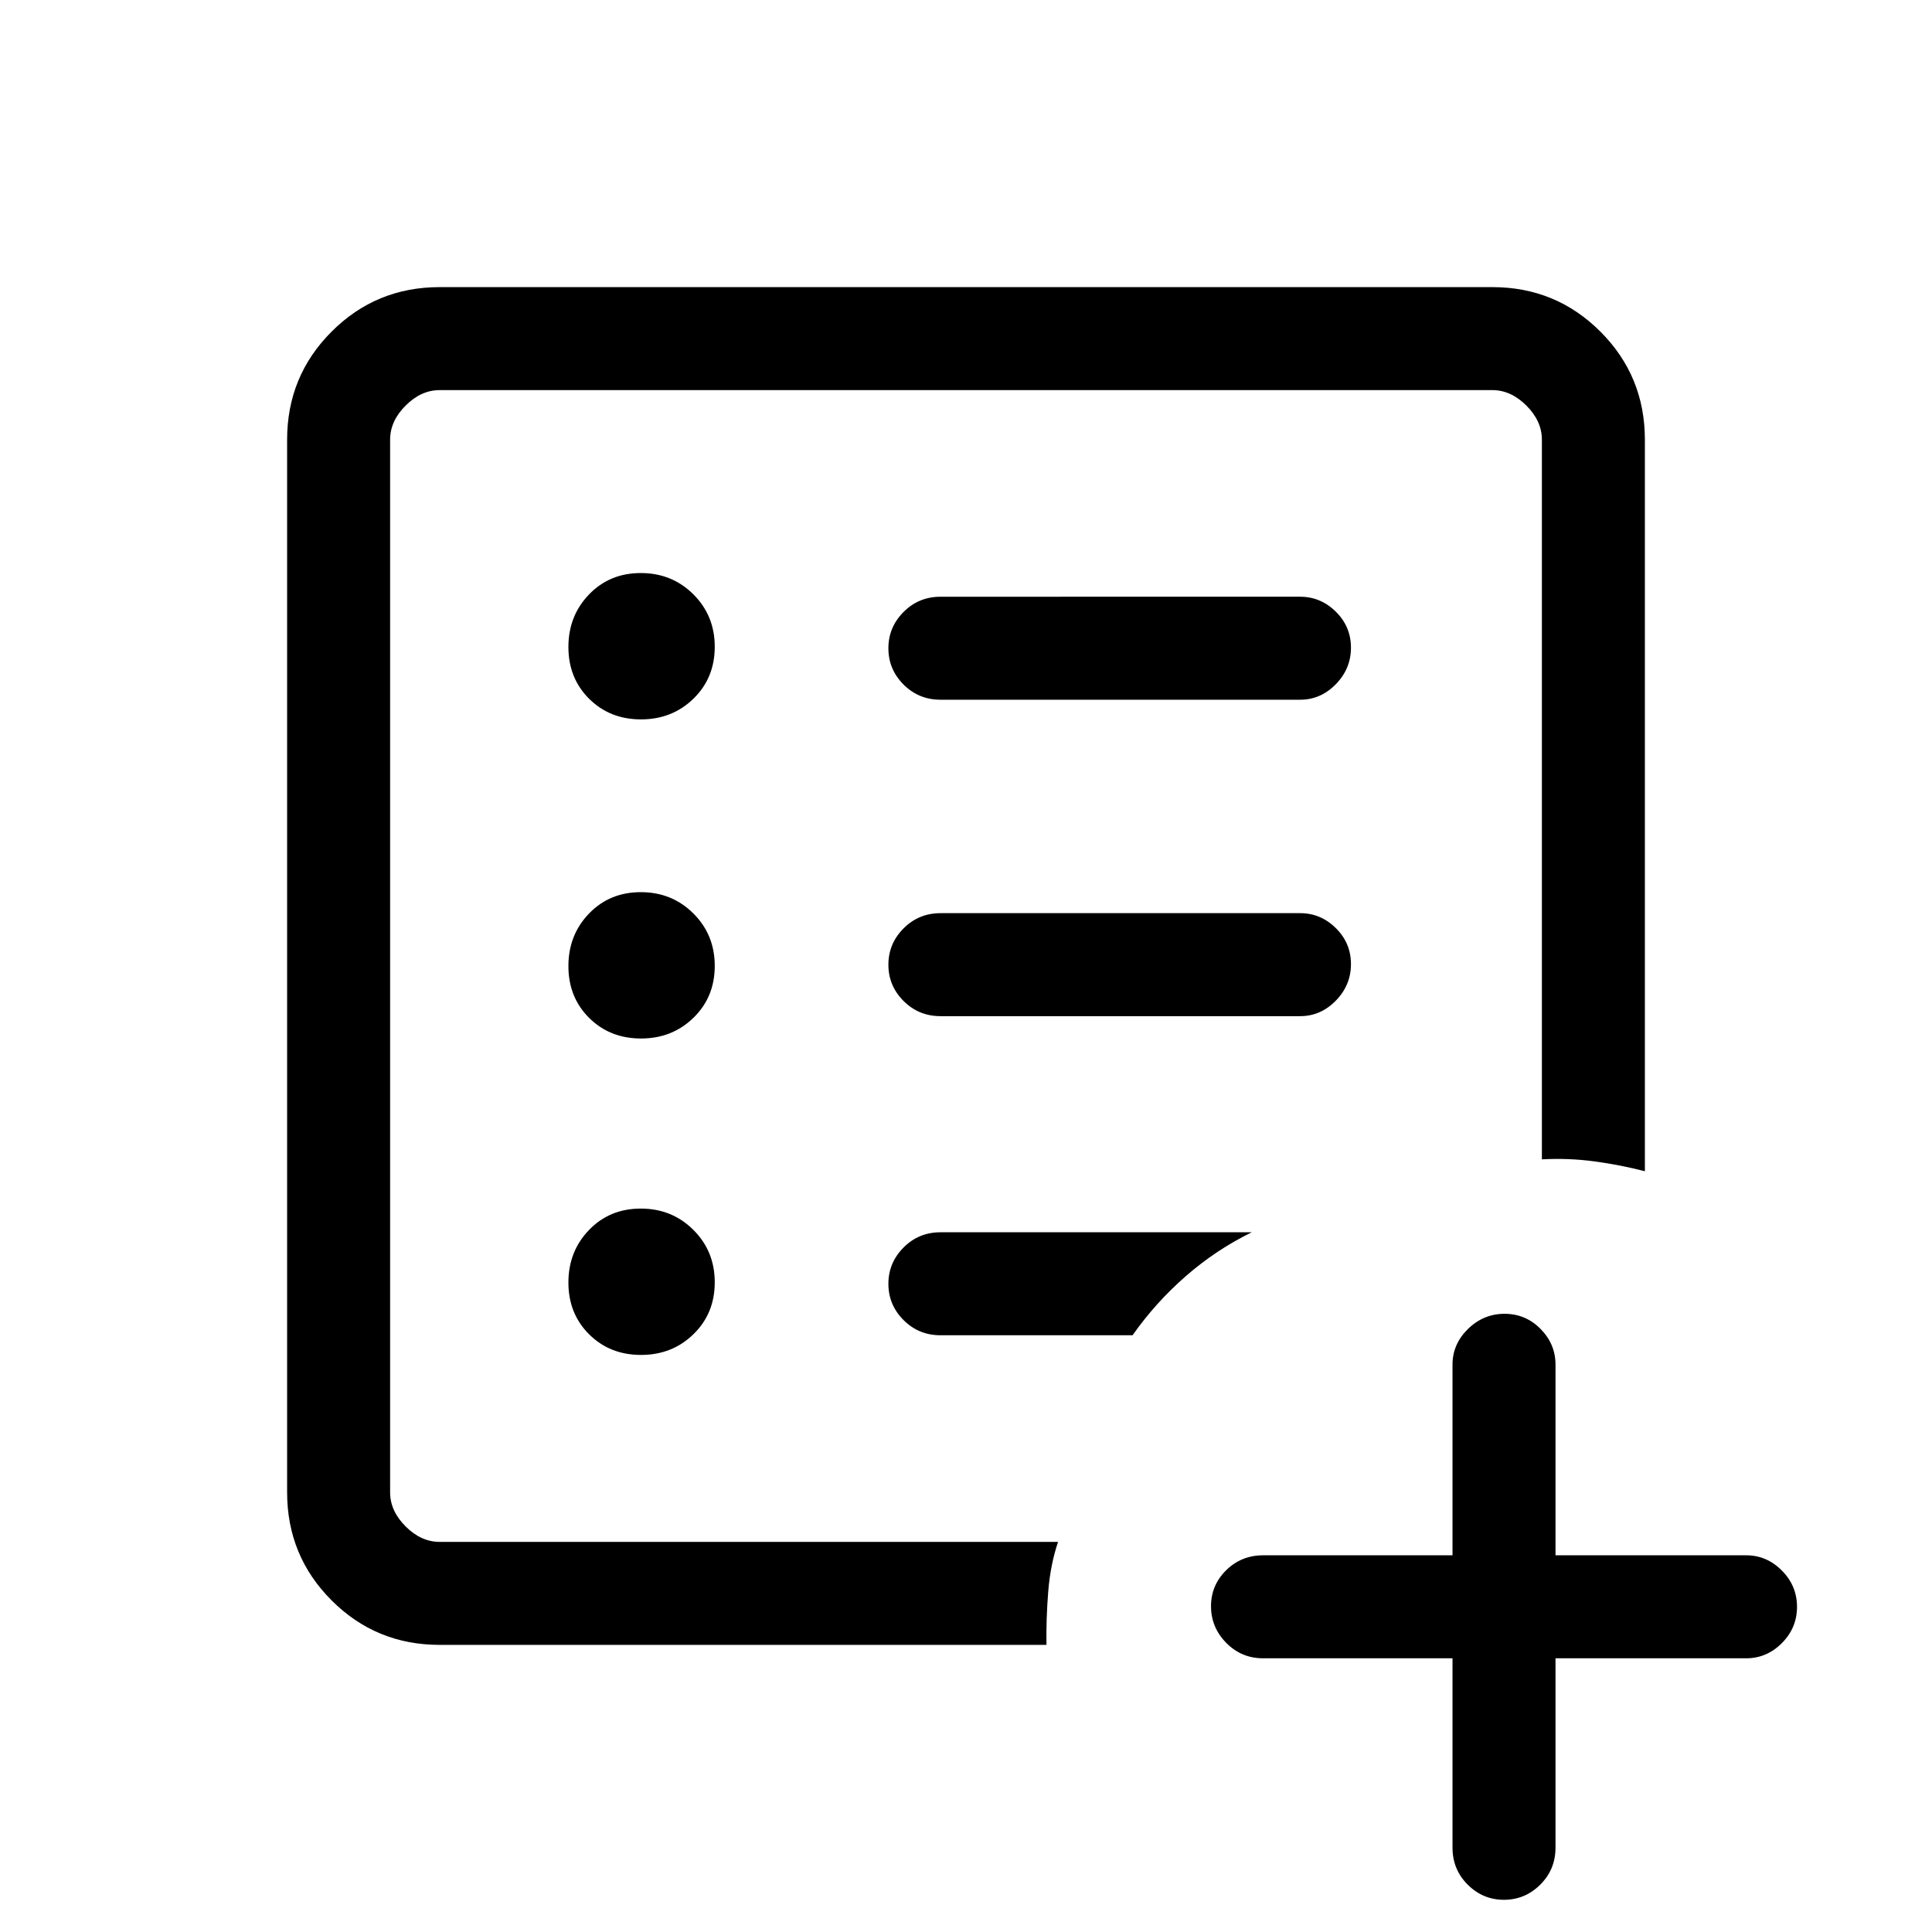 <svg xmlns="http://www.w3.org/2000/svg" height="40" viewBox="0 96 960 960" width="40"><path d="M193.846 862.154V289.846v572.308Zm24.615 51.179q-31.577 0-53.685-22.109-22.109-22.108-22.109-53.685V314.461q0-31.577 22.109-53.685 22.108-22.109 53.685-22.109h523.078q31.577 0 53.685 22.109 22.109 22.108 22.109 53.685v363.513q-12.233-3.152-25.065-4.883-12.832-1.732-26.114-1.014V314.461q0-9.231-7.692-16.923-7.692-7.692-16.923-7.692H218.461q-9.231 0-16.923 7.692-7.692 7.692-7.692 16.923v523.078q0 9.231 7.692 16.923 7.692 7.692 16.923 7.692h307.282q-3.846 11.436-4.901 24.855-1.055 13.42-.868 26.324H218.461Zm100.054-144.077q15.485 0 26.062-10.297 10.576-10.298 10.576-25.782 0-15.485-10.63-26.061-10.631-10.577-26.116-10.577-15.484 0-25.728 10.63-10.243 10.631-10.243 26.116 0 15.484 10.297 25.728 10.298 10.243 25.782 10.243Zm0-157.231q15.485 0 26.062-10.297 10.576-10.298 10.576-25.782t-10.63-26.061q-10.631-10.577-26.116-10.577-15.484 0-25.728 10.631-10.243 10.631-10.243 26.115 0 15.484 10.297 25.728 10.298 10.243 25.782 10.243Zm0-158.564q15.485 0 26.062-10.297 10.576-10.298 10.576-25.782t-10.63-26.061q-10.631-10.577-26.116-10.577-15.484 0-25.728 10.631-10.243 10.63-10.243 26.115 0 15.484 10.297 25.728 10.298 10.243 25.782 10.243Zm327.511 147.462q10.209 0 17.732-7.699 7.524-7.699 7.524-18.166 0-10.468-7.524-17.891-7.523-7.423-17.732-7.423H467.359q-10.859 0-18.391 7.576-7.532 7.576-7.532 18.044 0 10.467 7.532 18.013 7.532 7.546 18.391 7.546h178.667Zm0-157.231q10.209 0 17.732-7.699 7.524-7.698 7.524-18.166t-7.524-17.891q-7.523-7.423-17.732-7.423H467.359q-10.859 0-18.391 7.576-7.532 7.576-7.532 18.044t7.532 18.013q7.532 7.546 18.391 7.546h178.667Zm-83.257 315.795q11.359-16.179 26.372-29.308 15.012-13.129 32.858-21.871h-154.64q-10.859 0-18.391 7.576-7.532 7.576-7.532 18.044 0 10.467 7.532 18.013 7.532 7.546 18.391 7.546h95.41Zm158.974 160.512h-94.077q-10.859 0-18.391-7.698-7.532-7.699-7.532-18.167 0-10.468 7.532-17.891 7.532-7.423 18.391-7.423h94.077v-94.744q0-10.208 7.699-17.732 7.699-7.524 18.167-7.524 10.468 0 17.891 7.524 7.423 7.524 7.423 17.732v94.744h94.743q10.209 0 17.733 7.576 7.524 7.576 7.524 18.044t-7.524 18.014q-7.524 7.545-17.733 7.545h-94.743v94.081q0 10.86-7.576 18.39-7.576 7.53-18.044 7.53t-18.014-7.53q-7.546-7.53-7.546-18.39v-94.081Z"/></svg>